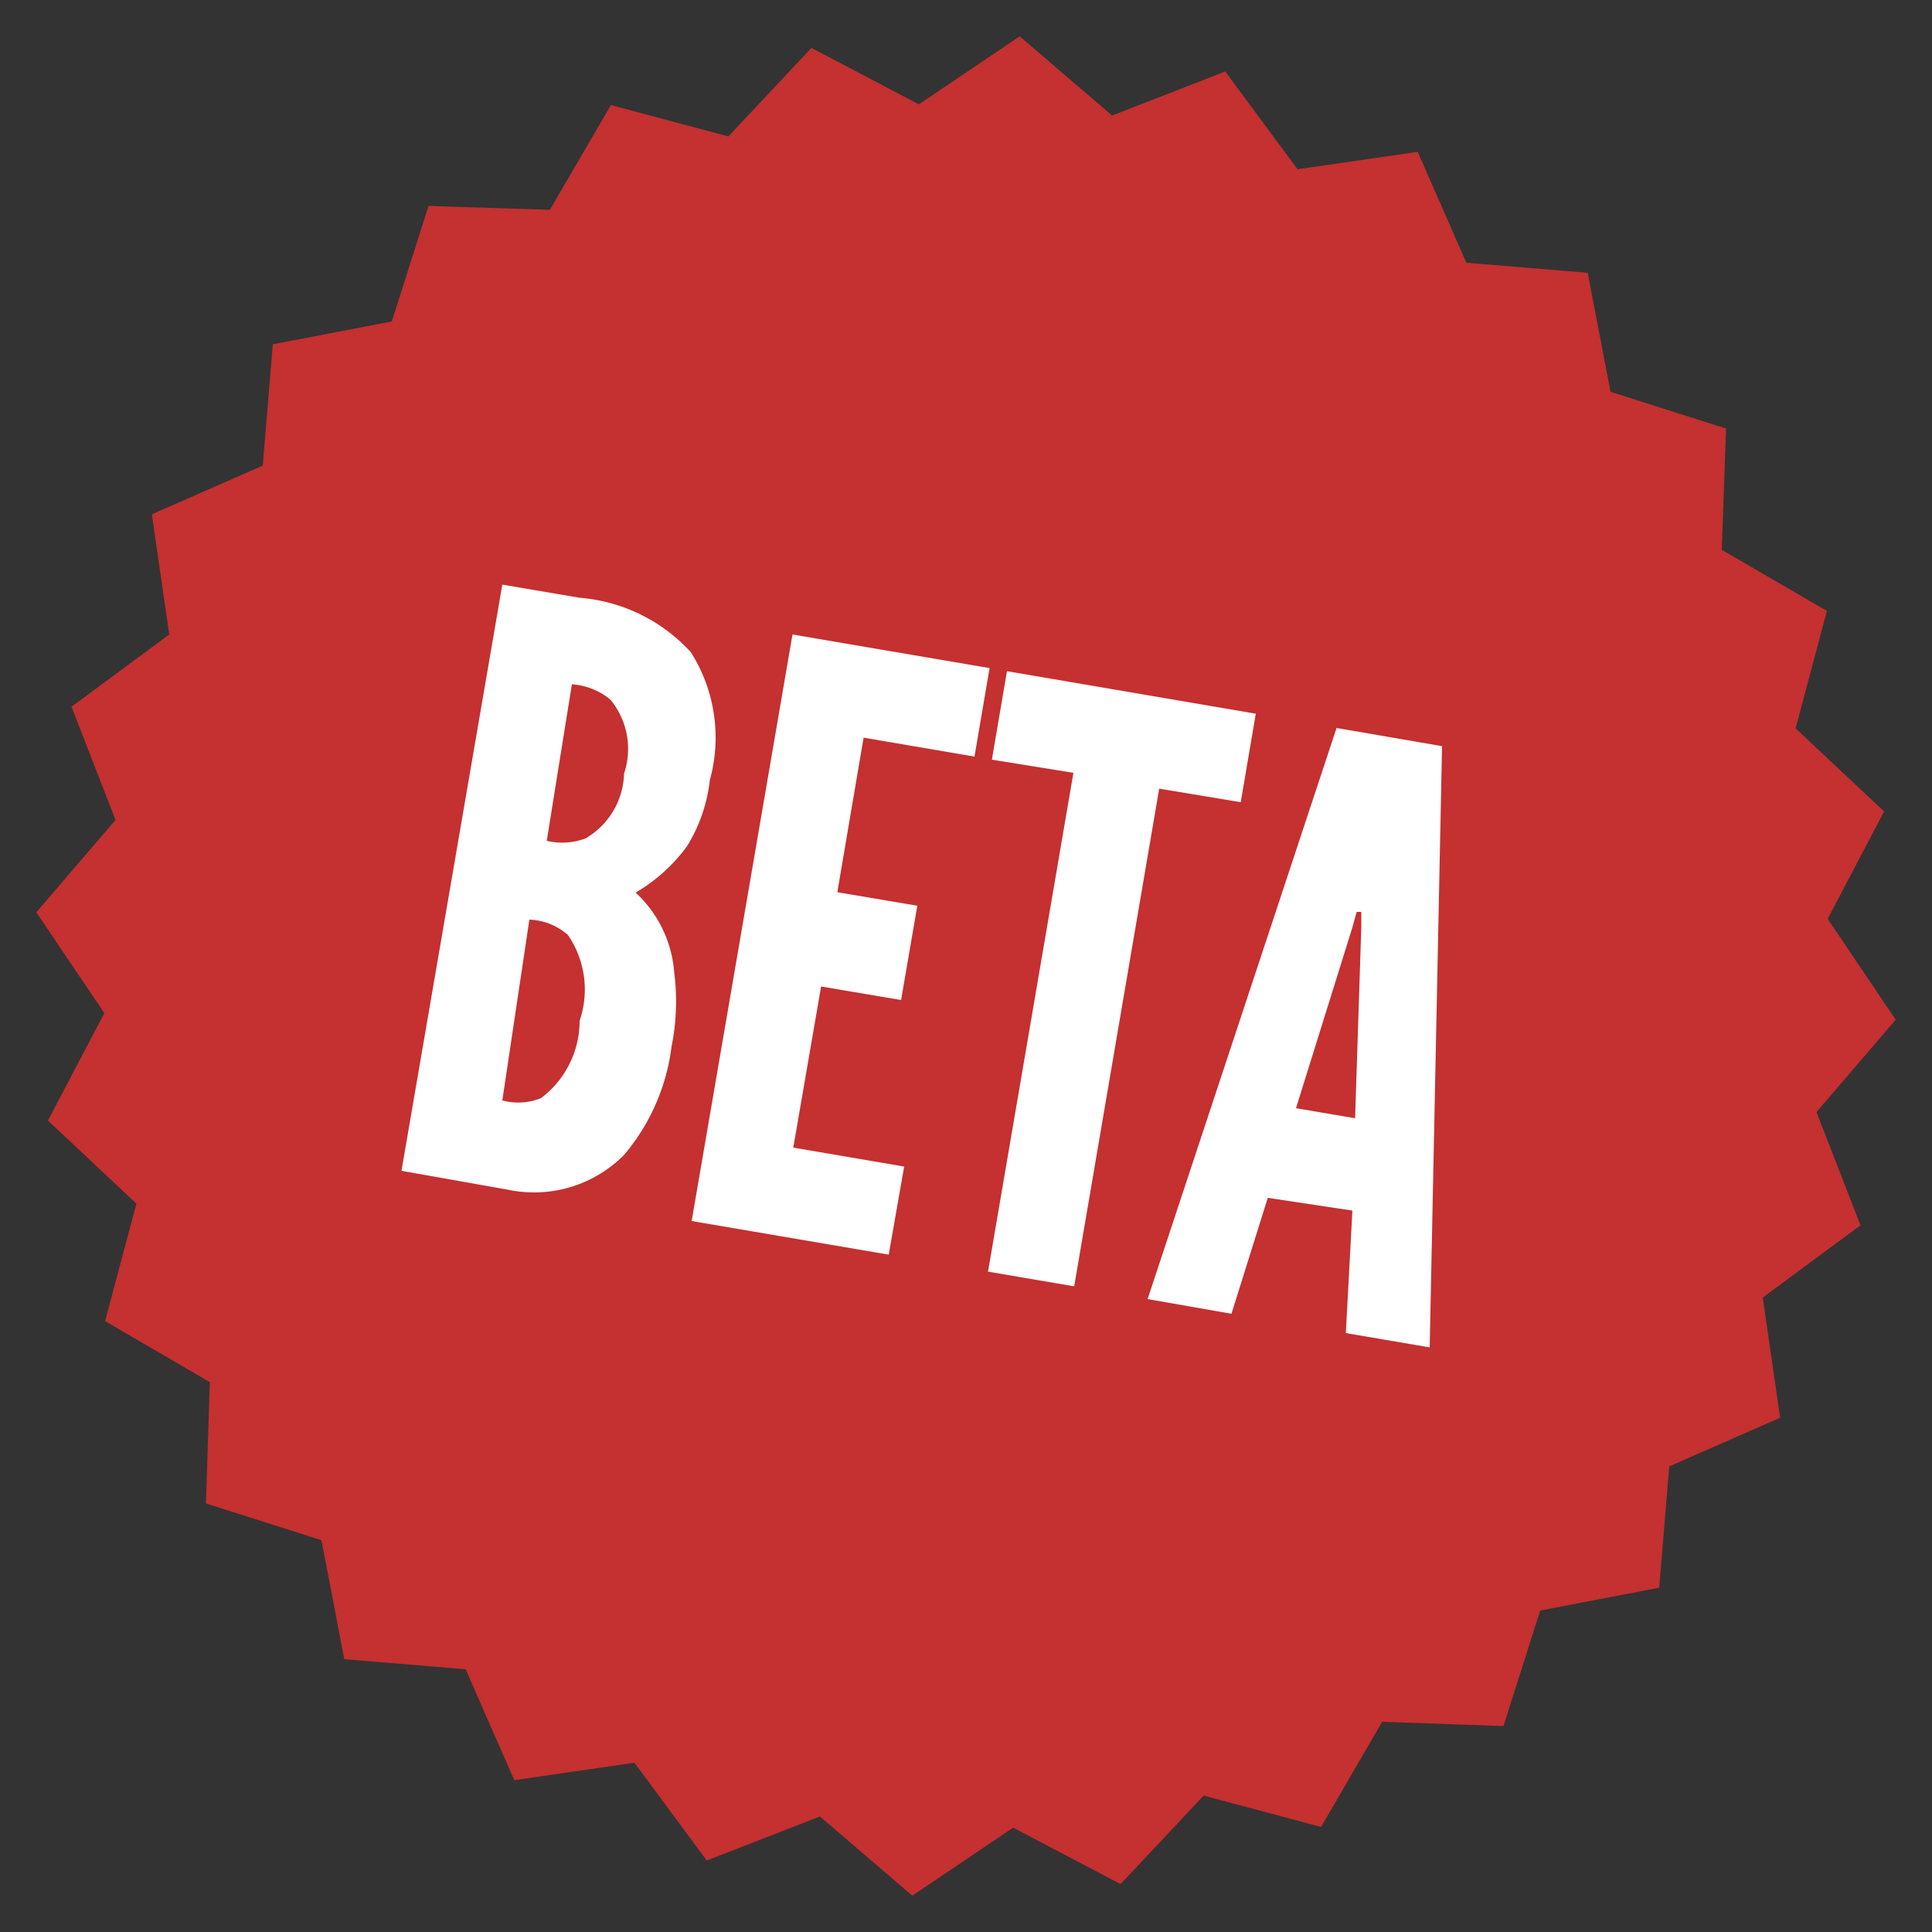 <svg xmlns="http://www.w3.org/2000/svg" viewBox="0 0 50 50"><rect x="0" y="0" width="50" height="50" fill="#333333" stroke="none"/><path fill="#C53030" d="M28.78 2.99l2.93-1.14 1.87 2.53 3.11-.45 1.26 2.87 3.14.26.59 3.08 2.99.95-.11 3.14 2.72 1.58-.81 3.04L48.76 21l-1.46 2.78 1.76 2.61-2.05 2.39 1.14 2.93-2.53 1.87.45 3.11-2.87 1.26-.26 3.14-3.08.59-.95 2.99-3.14-.11-1.58 2.72-3.04-.81L29 48.76l-2.78-1.46-2.61 1.76-2.39-2.05-2.93 1.14-1.87-2.53-3.11.45-1.26-2.87-3.14-.26-.59-3.08-2.99-.95.1-3.14-2.71-1.58.81-3.04L1.24 29l1.46-2.78-1.76-2.61 2.05-2.39-1.14-2.93 2.53-1.87-.45-3.11 2.87-1.26.26-3.14 3.08-.59.95-2.99 3.14.1 1.58-2.71 3.04.81L21 1.24l2.78 1.46L26.39.94l2.39 2.05z"/><path d="M10.39 30.3L13 15.13l2 .34a4.37 4.37 0 012.88 1.41 4.13 4.13 0 01.49 3.31 4.11 4.11 0 01-.59 1.71 4.41 4.41 0 01-1.33 1.2 3.14 3.14 0 011 2.08 5.86 5.86 0 01-.07 1.9 5.37 5.37 0 01-1.23 2.81 3.28 3.28 0 01-3 .9zm3.76-8.54a1.73 1.73 0 001-.06 2 2 0 001-1.68 2 2 0 00-.35-1.91 1.73 1.73 0 00-1-.4zM13 28.48a1.58 1.58 0 001-.06 2.5 2.5 0 001-2 2.5 2.5 0 00-.3-2.22 1.59 1.59 0 00-1-.4zm7.51-12.06l5.1.87-.39 2.29-2.87-.49-.68 4 2.07.35-.42 2.44-2.07-.35-.72 4.17 2.87.49-.4 2.28-5.1-.87zm5.16 3.24l.39-2.29 6.44 1.1-.39 2.29-2.11-.35-2.2 12.88-2.23-.38L27.78 20zm4.03 13.96l4.89-14.78 2.73.47L37 34.87l-2.17-.37.17-3.17-2.19-.33-.94 3zM35.23 24v-.4h-.12L35 24l-1.46 4.68 1.53.26z" fill="#fff"/></svg>